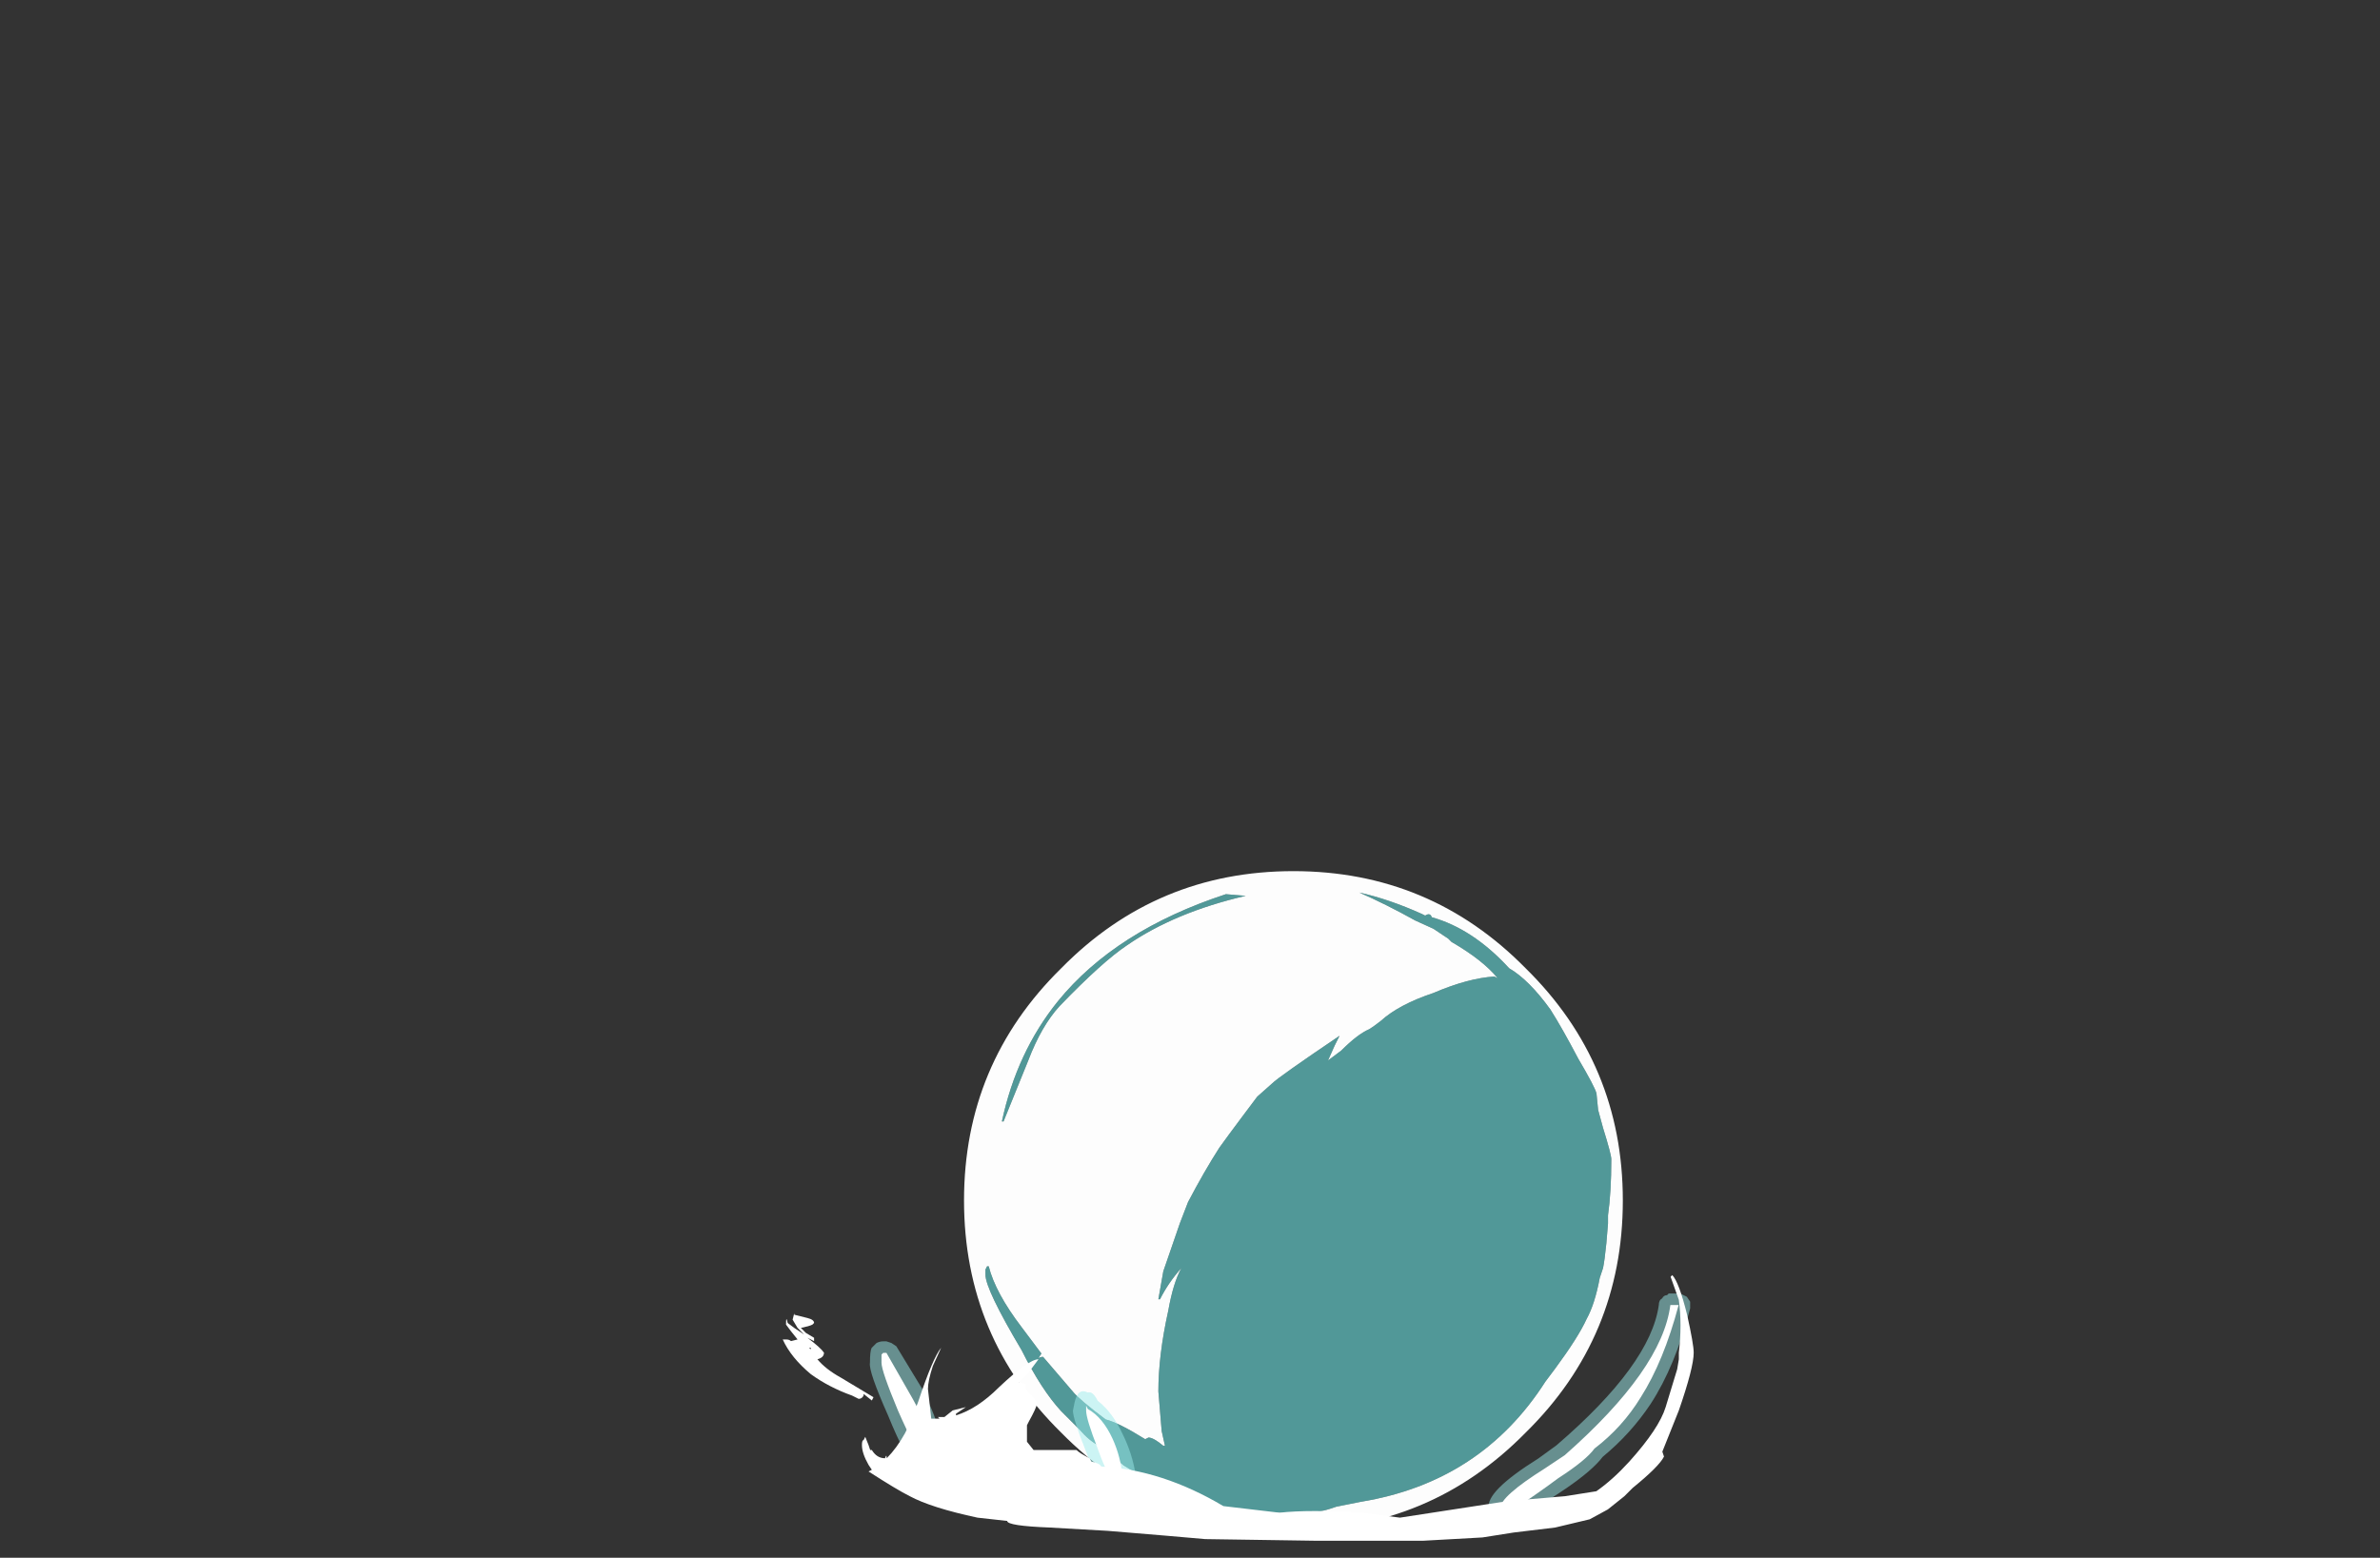 <?xml version="1.0" encoding="UTF-8" standalone="no"?>
<svg xmlns:ffdec="https://www.free-decompiler.com/flash" xmlns:xlink="http://www.w3.org/1999/xlink" ffdec:objectType="frame" height="330.45px" width="504.75px" xmlns="http://www.w3.org/2000/svg">
  <rect width="100%" height="100%" fill="#333333" stroke="none"/>
  <g transform="matrix(1.0, 0.0, 0.0, 1.0, 273.75, 301.35)">
    <use ffdec:characterId="1949" height="140.0" transform="matrix(0.998, 0.0, 0.0, 0.998, -69.3, -116.55)" width="140.0" xlink:href="#sprite0"/>
    <use ffdec:characterId="1989" height="7.15" transform="matrix(7.0, 0.0, 0.0, 7.0, -89.25, -26.95)" width="24.85" xlink:href="#shape1"/>
    <use ffdec:characterId="1990" height="8.05" transform="matrix(7.0, 0.0, 0.0, 7.0, -107.75, -30.85)" width="27.6" xlink:href="#shape2"/>
  </g>
  <defs>
    <g id="sprite0" transform="matrix(1.0, 0.0, 0.0, 1.0, 0.0, 0.0)">
      <use ffdec:characterId="1948" height="20.0" transform="matrix(7.0, 0.0, 0.0, 7.0, 0.0, 0.0)" width="20.0" xlink:href="#shape0"/>
    </g>
    <g id="shape0" transform="matrix(1.0, 0.0, 0.0, 1.0, 0.0, 0.0)">
      <path d="M19.2 6.75 Q19.15 6.55 18.65 5.7 18.15 4.75 17.8 4.2 17.15 3.3 16.55 2.95 15.45 1.75 14.2 1.4 14.15 1.25 14.0 1.35 L13.9 1.3 Q12.9 0.85 12.0 0.65 12.8 1.0 13.7 1.5 L14.25 1.75 14.7 2.05 14.8 2.15 Q15.75 2.7 16.2 3.25 L16.1 3.2 Q15.3 3.25 14.25 3.7 13.2 4.05 12.65 4.55 L12.45 4.7 12.3 4.8 Q11.95 4.95 11.45 5.45 L11.05 5.75 11.25 5.3 11.4 5.0 Q9.55 6.25 9.35 6.45 L8.9 6.85 8.45 7.45 Q8.0 8.05 7.75 8.4 7.3 9.1 6.8 10.05 L6.55 10.7 6.05 12.15 5.9 13.0 5.95 13.0 Q6.2 12.5 6.6 12.05 6.35 12.5 6.2 13.35 5.9 14.7 5.9 15.8 L6.0 17.0 6.1 17.45 6.05 17.45 Q5.75 17.2 5.6 17.2 L5.5 17.25 Q4.7 16.75 4.3 16.65 3.5 16.05 3.3 15.8 L2.4 14.75 Q2.3 14.75 2.25 14.8 L2.35 14.65 1.75 13.85 Q0.95 12.8 0.75 12.0 L0.7 12.0 0.65 12.1 0.65 12.25 Q0.65 12.7 1.75 14.55 2.35 15.75 2.95 16.4 L3.5 16.95 Q3.8 17.3 4.1 17.45 L4.15 17.45 4.85 18.05 5.35 18.35 5.8 18.55 6.2 18.8 Q7.65 19.5 10.3 19.5 10.75 19.5 11.3 19.3 L12.05 19.15 Q15.7 18.55 17.65 15.5 L17.95 15.1 Q18.65 14.15 18.9 13.6 19.15 13.15 19.3 12.35 L19.4 12.05 Q19.45 11.8 19.5 11.3 L19.55 10.7 19.55 10.45 Q19.65 9.75 19.65 8.75 19.65 8.6 19.4 7.8 L19.25 7.25 19.2 6.75 M20.0 10.0 Q20.0 14.15 17.05 17.05 14.15 20.0 10.0 20.0 5.85 20.0 2.95 17.05 0.0 14.15 0.0 10.0 0.0 5.85 2.95 2.95 5.85 0.0 10.0 0.0 14.15 0.0 17.05 2.95 20.0 5.85 20.0 10.0 M8.55 0.75 L7.95 0.7 Q4.6 1.8 2.85 3.95 1.6 5.5 1.15 7.6 L1.2 7.6 1.95 5.75 Q2.35 4.7 2.9 4.1 4.2 2.75 4.95 2.25 6.4 1.25 8.55 0.75 M4.7 14.25 L4.7 14.25" fill="#ffffff" fill-opacity="0.988" fill-rule="evenodd" stroke="none"/>
      <path d="M4.7 14.25 L4.7 14.25" fill="#ffff99" fill-opacity="0.988" fill-rule="evenodd" stroke="none"/>
      <path d="M19.2 6.75 L19.25 7.25 19.4 7.8 Q19.65 8.6 19.65 8.75 19.65 9.75 19.55 10.45 L19.55 10.7 19.5 11.3 Q19.45 11.8 19.4 12.05 L19.3 12.35 Q19.15 13.15 18.9 13.6 18.65 14.15 17.95 15.1 L17.65 15.5 Q15.7 18.55 12.05 19.15 L11.3 19.3 Q10.75 19.5 10.3 19.5 7.65 19.5 6.2 18.8 L5.8 18.55 5.35 18.35 4.85 18.05 4.15 17.45 4.1 17.45 Q3.8 17.3 3.5 16.95 L2.95 16.4 Q2.35 15.75 1.75 14.55 0.65 12.7 0.65 12.25 L0.65 12.1 0.7 12.0 0.75 12.0 Q0.95 12.8 1.75 13.85 L2.35 14.65 2.25 14.8 Q2.3 14.75 2.4 14.75 L3.3 15.8 Q3.5 16.05 4.3 16.65 4.7 16.75 5.5 17.25 L5.6 17.2 Q5.75 17.2 6.05 17.45 L6.1 17.45 6.0 17.0 5.9 15.8 Q5.9 14.7 6.2 13.35 6.35 12.5 6.6 12.05 6.2 12.5 5.95 13.0 L5.9 13.0 6.05 12.15 6.55 10.7 6.8 10.05 Q7.3 9.1 7.75 8.4 8.0 8.05 8.45 7.45 L8.9 6.85 9.35 6.45 Q9.55 6.25 11.4 5.0 L11.25 5.3 11.05 5.75 11.45 5.45 Q11.95 4.95 12.3 4.8 L12.45 4.7 12.65 4.55 Q13.2 4.05 14.25 3.7 15.3 3.25 16.1 3.2 L16.2 3.25 Q15.75 2.7 14.8 2.15 L14.7 2.05 14.25 1.75 13.7 1.5 Q12.8 1.0 12.0 0.65 12.9 0.85 13.9 1.3 L14.0 1.35 Q14.15 1.25 14.2 1.4 15.45 1.75 16.55 2.95 17.15 3.3 17.8 4.2 18.15 4.75 18.65 5.7 19.15 6.55 19.2 6.75 M8.55 0.75 Q6.4 1.25 4.95 2.25 4.2 2.75 2.9 4.1 2.35 4.7 1.95 5.75 L1.2 7.6 1.15 7.6 Q1.6 5.5 2.85 3.95 4.6 1.8 7.95 0.7 L8.55 0.75" fill="#70ffff" fill-opacity="0.494" fill-rule="evenodd" stroke="none"/>
    </g>
    <g id="shape1" transform="matrix(1.0, 0.0, 0.0, 1.0, 12.75, 3.85)">
      <path d="M11.5 -3.85 L11.8 -3.85 Q11.9 -3.8 12.0 -3.75 L12.1 -3.6 12.1 -3.4 Q11.65 -1.65 10.9 -0.5 10.3 0.4 9.45 1.1 9.15 1.5 8.35 2.05 L6.7 3.15 Q6.5 3.4 6.3 3.25 6.0 3.25 6.0 2.65 5.9 2.15 7.5 1.15 L8.05 0.75 Q10.9 -1.7 11.15 -3.5 11.15 -3.65 11.25 -3.7 11.3 -3.8 11.4 -3.8 L11.45 -3.85 11.5 -3.85 M-12.75 -1.75 Q-12.75 -2.1 -12.7 -2.2 L-12.55 -2.35 Q-12.45 -2.4 -12.35 -2.4 L-12.25 -2.4 -12.1 -2.35 -11.95 -2.25 -11.1 -0.85 -11.1 -0.8 Q-10.65 0.05 -10.55 0.85 -10.55 0.95 -10.6 1.05 L-10.7 1.2 -10.7 1.25 -11.0 1.45 -11.2 1.45 -11.35 1.4 Q-11.65 1.2 -12.2 -0.15 -12.8 -1.5 -12.75 -1.75 M-6.55 -0.55 Q-6.45 -1.0 -6.15 -0.85 -6.0 -0.9 -5.85 -0.6 -5.4 -0.25 -5.1 0.4 -4.8 1.0 -4.7 1.65 L-4.7 1.75 -4.75 1.95 Q-4.8 2.1 -4.85 2.15 L-4.95 2.3 Q-5.05 2.35 -5.2 2.4 -5.3 2.4 -5.45 2.3 -5.75 2.1 -6.2 0.95 -6.6 -0.05 -6.6 -0.3 L-6.55 -0.55" fill="#9bebeb" fill-opacity="0.498" fill-rule="evenodd" stroke="none"/>
      <path d="M11.55 -3.5 L11.75 -3.5 Q11.3 -1.8 10.6 -0.7 10.05 0.2 9.2 0.85 8.95 1.2 8.1 1.75 7.5 2.2 6.45 2.9 L6.4 2.9 Q6.35 2.9 6.35 2.65 6.35 2.3 7.7 1.45 L8.3 1.05 Q11.25 -1.55 11.5 -3.5 L11.55 -3.5 M-12.25 -2.05 L-11.45 -0.65 Q-11.0 0.15 -10.9 0.9 L-10.95 1.0 Q-11.05 1.05 -11.15 1.1 -11.35 0.95 -11.9 -0.3 -12.4 -1.5 -12.4 -1.75 L-12.4 -2.0 -12.35 -2.05 -12.25 -2.05 M-6.15 -0.35 Q-5.7 -0.1 -5.4 0.55 -5.15 1.1 -5.1 1.7 L-5.1 1.9 -5.2 2.0 Q-5.5 1.85 -5.85 0.85 -6.2 -0.05 -6.2 -0.3 -6.2 -0.55 -6.2 -0.45 L-6.15 -0.35" fill="#ffffff" fill-rule="evenodd" stroke="none"/>
    </g>
    <g id="shape2" transform="matrix(1.0, 0.0, 0.0, 1.0, 14.6, 5.95)">
      <path d="M12.3 -5.9 L12.35 -5.95 Q12.55 -5.75 12.8 -4.75 13.0 -3.85 13.0 -3.6 13.0 -3.15 12.55 -1.85 L12.05 -0.6 12.1 -0.45 Q11.95 -0.15 11.15 0.5 L10.9 0.75 10.4 1.15 9.85 1.45 8.8 1.7 7.55 1.85 6.6 2.0 4.8 2.1 1.55 2.1 -1.8 2.05 -2.95 1.95 -4.75 1.8 -6.5 1.7 Q-7.8 1.65 -7.8 1.5 L-8.7 1.4 Q-10.1 1.1 -10.75 0.75 -11.15 0.55 -12.0 0.0 L-11.9 -0.05 -12.0 -0.2 Q-12.2 -0.55 -12.2 -0.8 -12.2 -0.95 -12.15 -0.95 L-12.1 -1.05 -12.0 -0.8 -11.95 -0.65 -11.9 -0.65 Q-11.75 -0.4 -11.5 -0.4 -11.45 -0.55 -11.45 -0.4 -11.15 -0.7 -10.9 -1.15 L-10.75 -1.45 -10.5 -2.1 Q-10.05 -3.45 -9.8 -3.75 L-10.05 -3.2 Q-10.2 -2.75 -10.2 -2.5 L-10.1 -1.6 -9.85 -1.6 -9.9 -1.65 -9.7 -1.65 -9.45 -1.85 -9.05 -1.95 -9.35 -1.75 -9.35 -1.7 Q-8.7 -1.9 -8.05 -2.55 -7.15 -3.4 -6.85 -3.4 L-7.15 -3.0 -7.45 -2.7 -7.4 -2.7 -7.25 -2.65 -7.25 -2.55 -7.2 -2.45 Q-6.9 -2.15 -6.9 -2.05 -6.9 -1.95 -7.15 -1.5 L-7.2 -1.4 -7.2 -0.9 -7.0 -0.65 -5.7 -0.65 Q-5.6 -0.55 -5.3 -0.4 L-5.25 -0.3 Q-5.0 -0.25 -4.95 -0.15 -3.1 -0.05 -1.25 1.05 L0.45 1.25 Q1.35 1.15 2.95 1.25 L4.1 1.4 7.35 0.9 9.1 0.75 10.05 0.6 Q10.55 0.25 11.05 -0.3 11.95 -1.3 12.15 -1.95 L12.5 -3.1 12.55 -3.4 12.55 -3.6 Q12.65 -4.45 12.55 -5.2 L12.3 -5.9 M12.5 -4.8 L12.5 -4.8 M12.55 -3.75 L12.55 -3.75 M-13.85 -4.65 Q-13.65 -4.6 -13.65 -4.5 L-13.7 -4.45 Q-13.8 -4.4 -14.05 -4.35 L-13.9 -4.2 -13.65 -4.05 -13.65 -3.95 Q-13.75 -4.0 -13.85 -4.05 -13.45 -3.75 -13.35 -3.6 -13.35 -3.45 -13.55 -3.4 -13.3 -3.1 -12.85 -2.85 L-11.85 -2.25 -11.9 -2.15 -12.15 -2.35 -12.15 -2.3 Q-12.2 -2.2 -12.3 -2.2 L-12.5 -2.3 Q-13.2 -2.55 -13.75 -2.95 -14.35 -3.45 -14.6 -4.0 L-14.5 -4.0 Q-14.4 -4.0 -14.35 -3.95 L-14.15 -4.0 -14.35 -4.25 -14.5 -4.45 Q-14.5 -4.75 -14.45 -4.5 L-14.25 -4.35 -13.95 -4.15 -14.15 -4.35 -14.3 -4.6 -14.25 -4.8 -14.25 -4.75 -13.85 -4.65 M-13.8 -3.75 L-13.75 -3.7 -13.75 -3.75 -13.8 -3.75 M-5.3 -0.2 L-5.3 -0.2" fill="#ffffff" fill-rule="evenodd" stroke="none"/>
    </g>
  </defs>
</svg>

